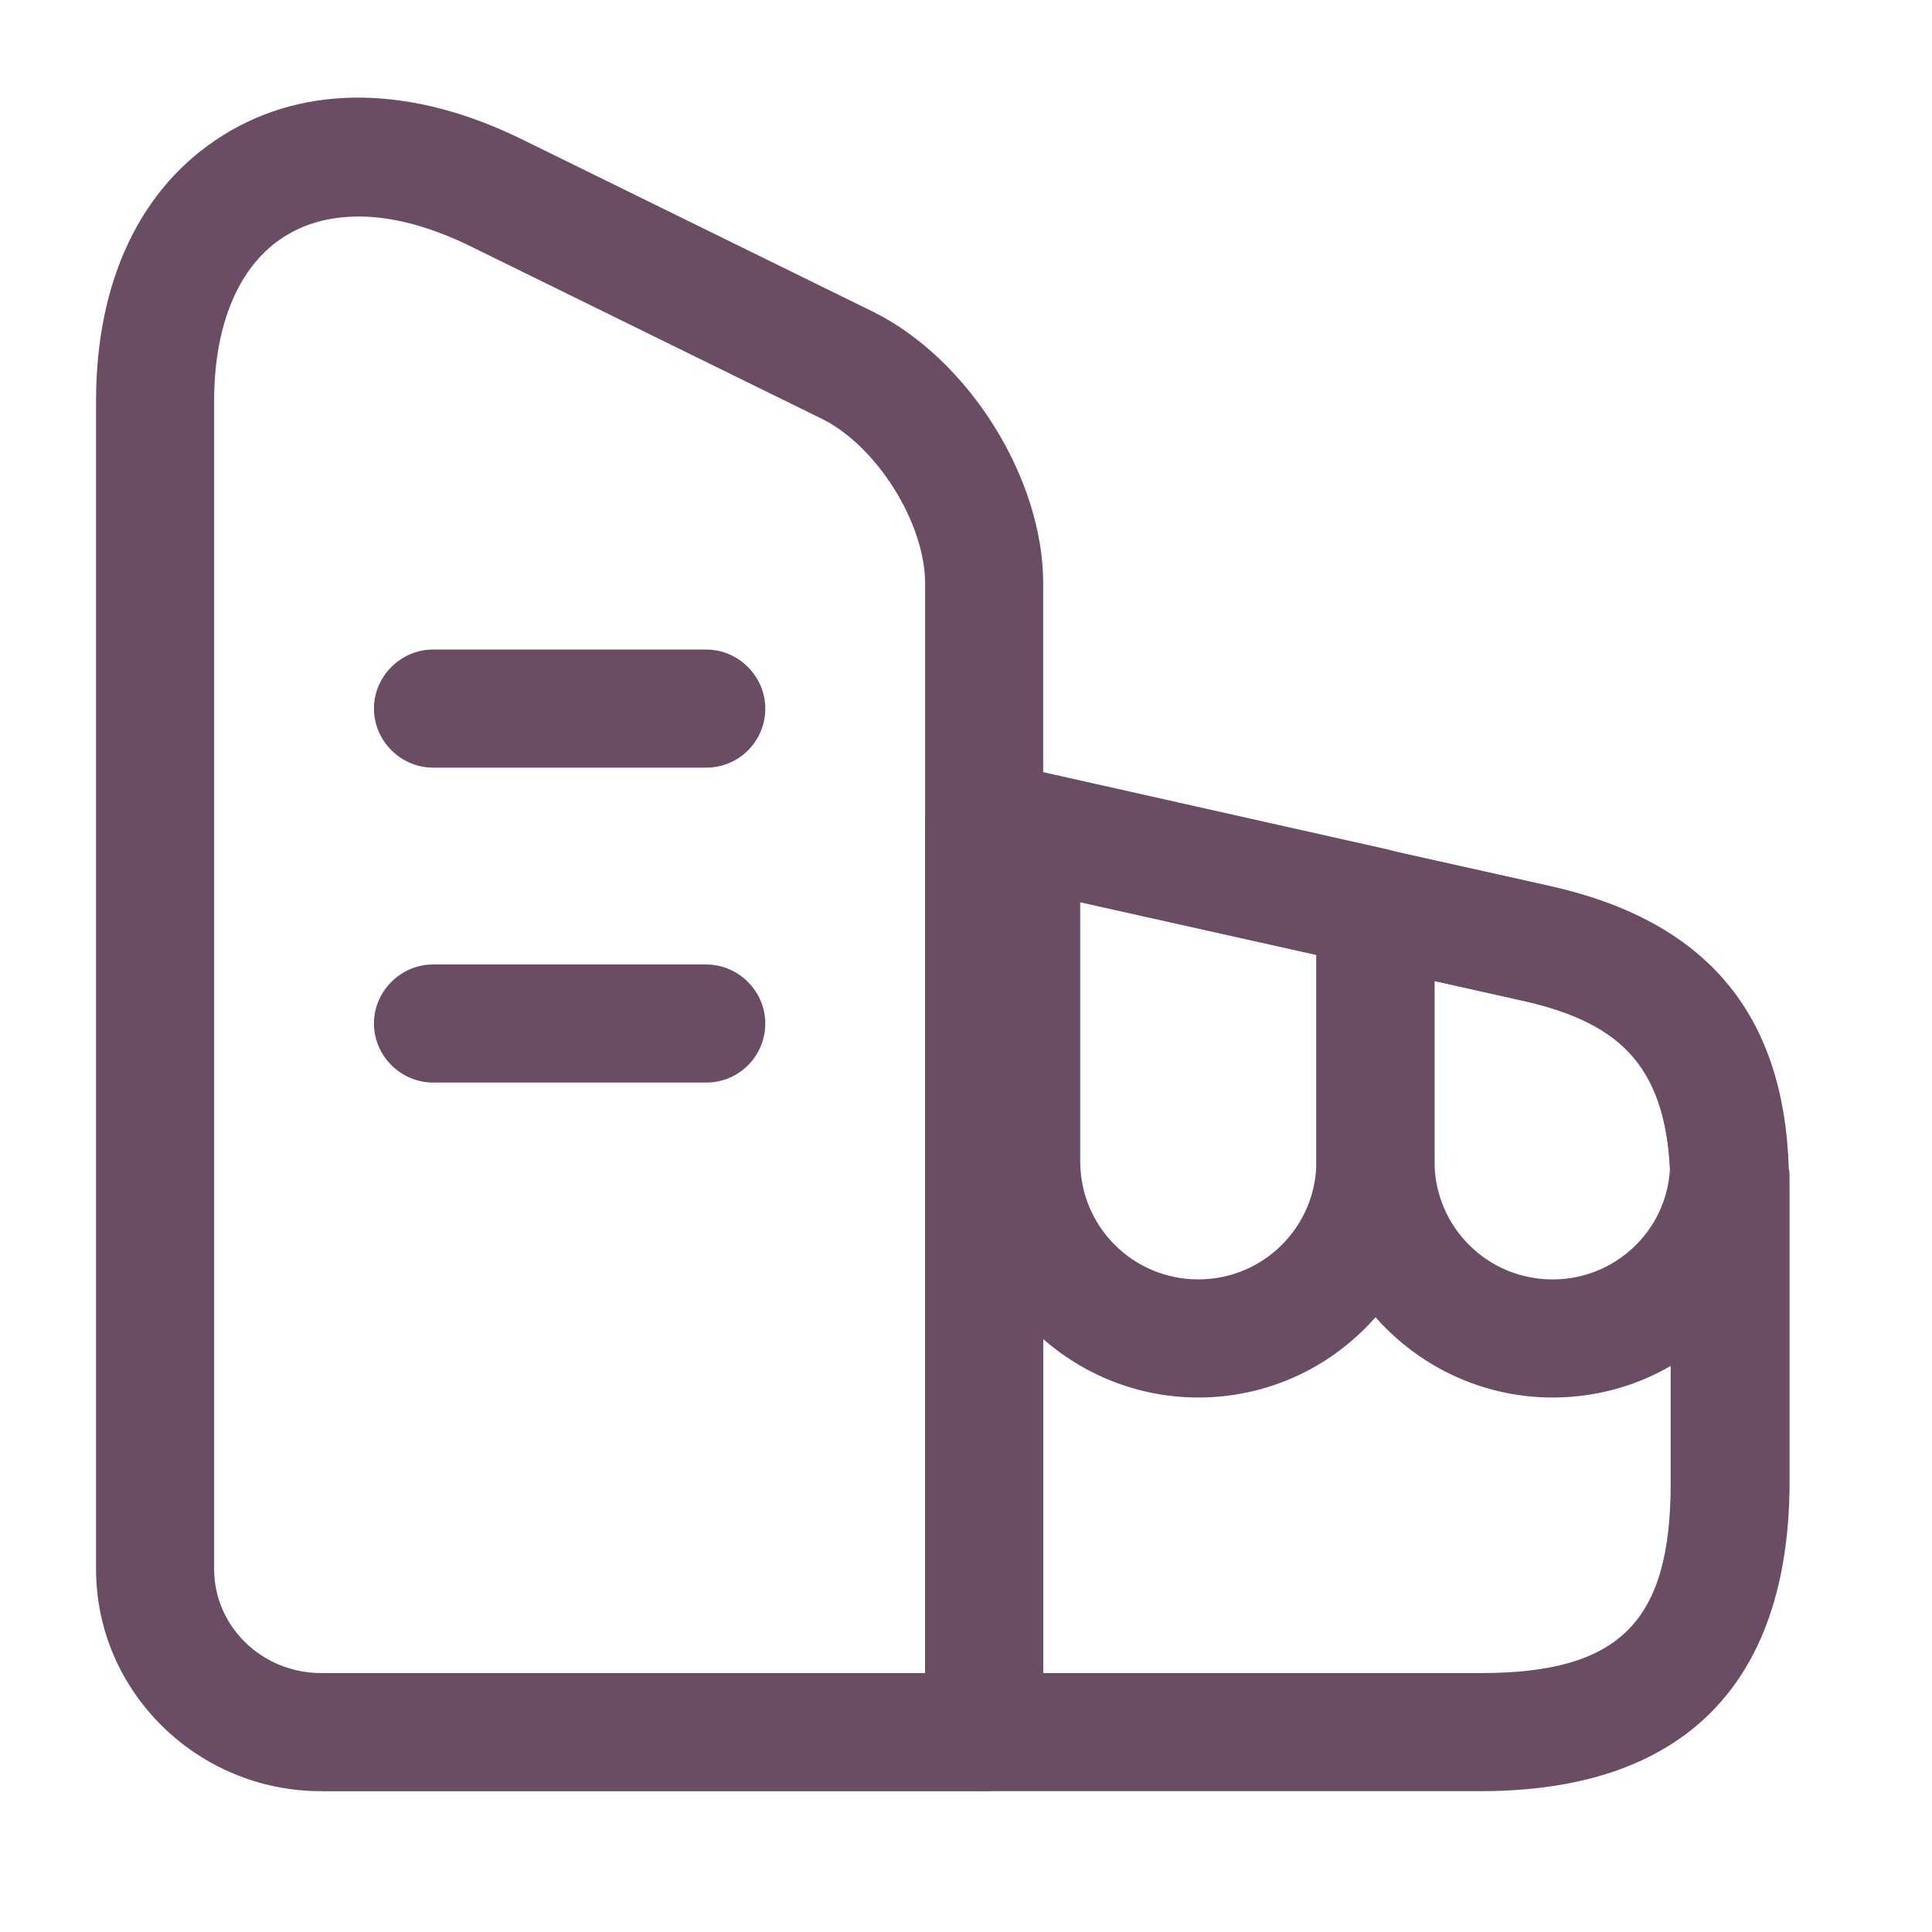 <svg width="43" height="43" viewBox="0 0 43 43" fill="none" xmlns="http://www.w3.org/2000/svg">
    <path
        d="M21.904 39.866H7.149C4.398 39.866 2.138 37.658 2.138 34.924V8.92C2.138 6.239 3.137 4.153 4.959 3.014C6.799 1.858 9.182 1.893 11.653 3.119L19.433 6.939C21.553 7.991 23.218 10.637 23.218 12.985V38.551C23.218 39.27 22.622 39.866 21.904 39.866ZM7.99 4.819C7.377 4.819 6.816 4.959 6.343 5.257C5.327 5.888 4.766 7.202 4.766 8.92V34.924C4.766 36.203 5.835 37.237 7.149 37.237H20.59V12.985C20.59 11.636 19.503 9.901 18.259 9.305L10.479 5.485C9.585 5.047 8.744 4.819 7.99 4.819Z"
        fill="#6A4C65" />
    <path
        d="M32.961 39.865H21.904C21.186 39.865 20.59 39.269 20.59 38.551V18.259C20.59 17.856 20.765 17.488 21.081 17.243C21.396 16.997 21.781 16.892 22.184 16.98L23.008 17.155L34.468 19.713C37.955 20.484 39.708 22.535 39.813 26.022C39.83 26.022 39.83 26.197 39.83 26.39V33.014C39.813 37.499 37.447 39.865 32.961 39.865ZM23.218 37.237H32.961C36.045 37.237 37.184 36.098 37.184 33.014V26.25C37.097 23.849 36.186 22.78 33.89 22.272L23.218 19.889V37.237Z"
        fill="#6A4C65" />
    <path
        d="M15.718 17.085H9.638C8.919 17.085 8.323 16.489 8.323 15.771C8.323 15.052 8.919 14.457 9.638 14.457H15.718C16.437 14.457 17.033 15.052 17.033 15.771C17.033 16.489 16.454 17.085 15.718 17.085Z"
        fill="#6A4C65" />
    <path
        d="M15.718 24.094H9.638C8.919 24.094 8.323 23.498 8.323 22.78C8.323 22.062 8.919 21.466 9.638 21.466H15.718C16.437 21.466 17.033 22.062 17.033 22.78C17.033 23.498 16.454 24.094 15.718 24.094Z"
        fill="#6A4C65" />
    <path
        d="M26.67 31.104C23.779 31.104 21.413 28.738 21.413 25.847V18.435C21.413 18.032 21.589 17.663 21.904 17.401C22.219 17.138 22.622 17.05 23.008 17.138L30.893 18.908C31.489 19.048 31.927 19.574 31.927 20.187V25.829C31.927 28.738 29.579 31.104 26.67 31.104ZM24.042 20.082V25.847C24.042 27.301 25.216 28.475 26.67 28.475C28.125 28.475 29.299 27.301 29.299 25.847V21.256L24.042 20.082Z"
        fill="#6A4C65" />
    <path
        d="M34.556 31.104C31.665 31.104 29.299 28.739 29.299 25.847V20.205C29.299 19.802 29.474 19.434 29.79 19.188C30.105 18.943 30.508 18.838 30.893 18.925L34.451 19.714C37.938 20.485 39.69 22.535 39.795 26.023C39.795 26.058 39.795 26.093 39.795 26.128C39.655 28.914 37.359 31.104 34.556 31.104ZM31.927 21.834V25.847C31.927 27.302 33.101 28.476 34.556 28.476C35.94 28.476 37.079 27.407 37.167 26.04C37.079 23.832 36.168 22.781 33.89 22.273L31.927 21.834Z"
        fill="#6A4C65" />
</svg>